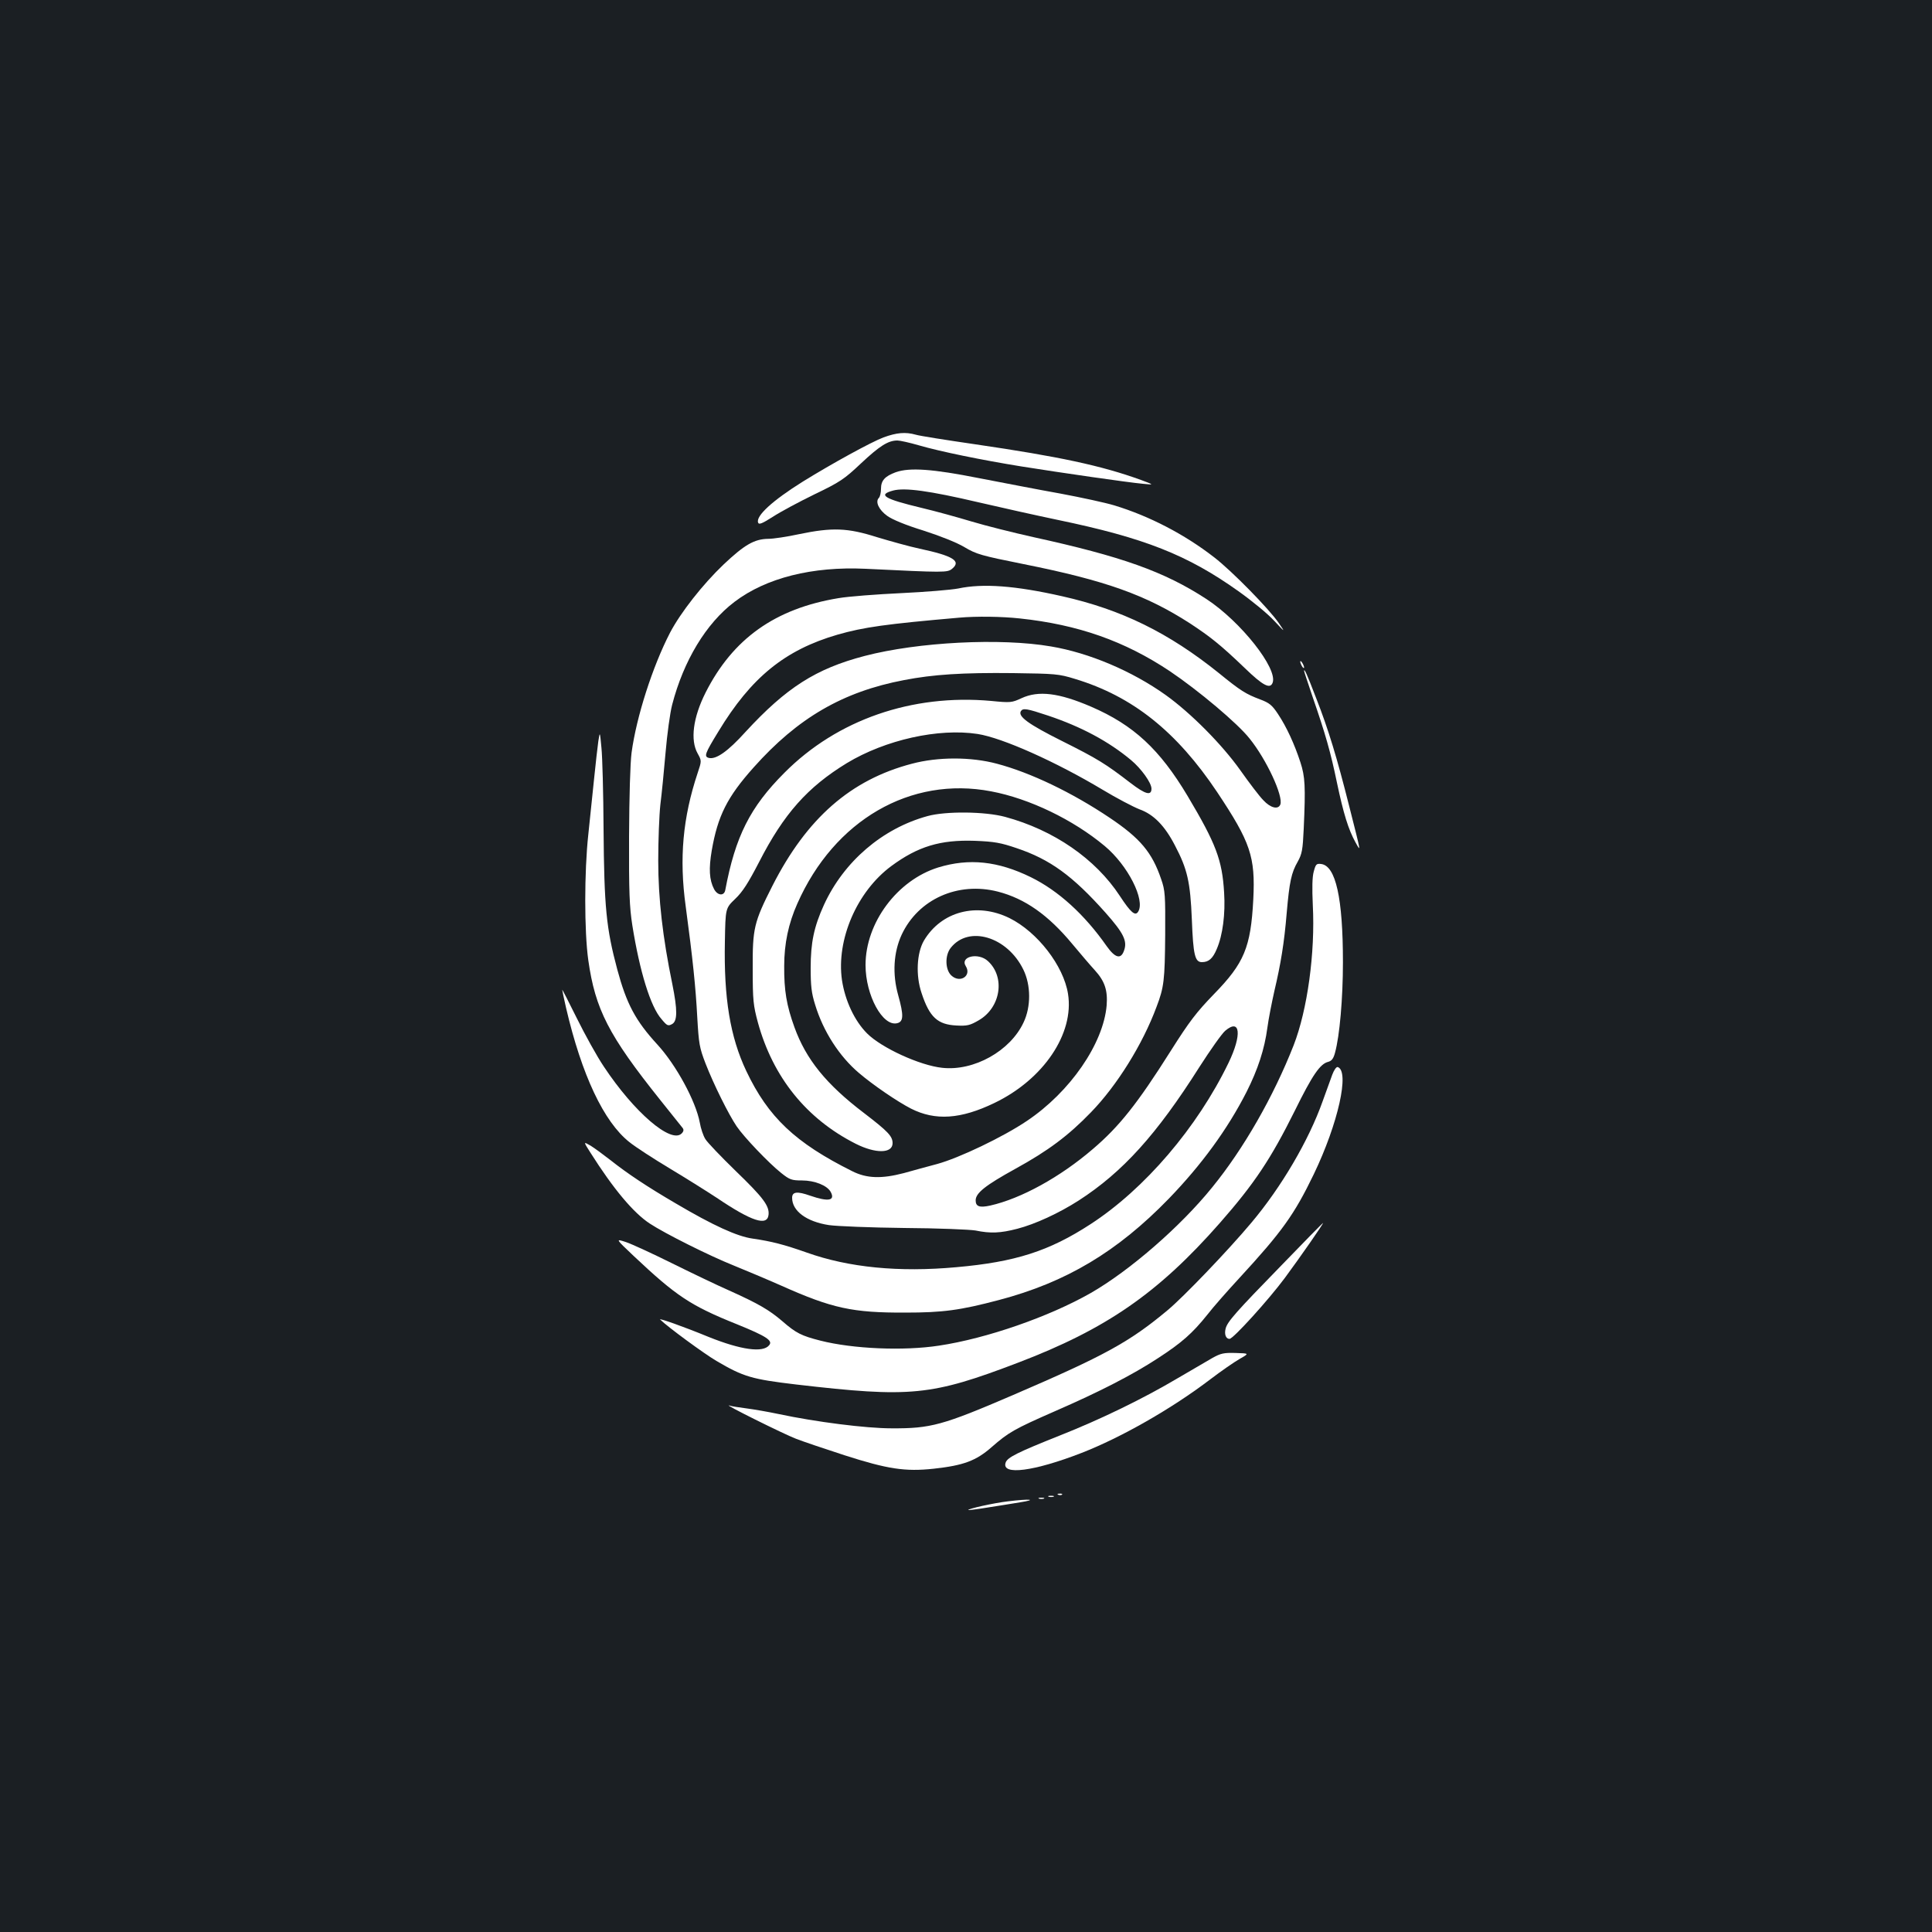 <?xml version="1.0" standalone="no"?>
<!DOCTYPE svg PUBLIC "-//W3C//DTD SVG 20010904//EN"
 "http://www.w3.org/TR/2001/REC-SVG-20010904/DTD/svg10.dtd">
<svg version="1.0" xmlns="http://www.w3.org/2000/svg"
 width="1000pt" height="1000pt" viewBox="0 0 1000 1000"
 preserveAspectRatio="xMidYMid meet">
<rect width="100%" height="100%" fill="#1b1f23"/>
<g transform="translate(0,1000) scale(0.1,-0.1)"
fill="#ffffff" stroke="none">
<path d="M4573 7736 c-62 -23 -268 -136 -418 -229 -157 -98 -244 -178 -231
-212 4 -12 21 -5 76 30 38 25 135 77 215 116 133 64 154 78 242 161 96 90 140
118 188 118 13 0 63 -11 111 -25 110 -32 325 -76 529 -109 207 -33 553 -83
630 -90 60 -6 60 -6 -10 20 -204 74 -424 121 -855 184 -151 22 -291 44 -310
50 -53 15 -99 11 -167 -14z"/>
<path d="M4637 7556 c-57 -21 -77 -43 -77 -86 0 -20 -5 -41 -11 -47 -20 -20 0
-62 43 -93 26 -19 96 -48 187 -76 87 -28 173 -62 213 -86 62 -37 88 -44 307
-88 425 -85 633 -160 861 -307 105 -69 159 -112 282 -230 95 -92 132 -111 145
-77 28 73 -165 317 -342 433 -219 143 -440 221 -897 321 -103 23 -247 59 -320
81 -73 22 -189 54 -257 70 -196 47 -230 68 -148 90 60 16 186 -1 442 -61 116
-27 300 -68 410 -91 448 -93 671 -181 935 -369 69 -49 152 -117 184 -152 59
-63 59 -63 25 -13 -50 73 -242 269 -334 340 -153 119 -336 214 -517 269 -46
14 -171 41 -278 61 -107 19 -297 56 -422 80 -242 48 -359 56 -431 31z"/>
<path d="M4135 7235 c-60 -13 -132 -24 -159 -24 -72 -1 -123 -31 -231 -133
-107 -102 -222 -248 -277 -353 -90 -174 -174 -435 -199 -621 -7 -54 -12 -224
-13 -434 -1 -288 2 -364 17 -460 38 -238 94 -421 151 -485 28 -34 34 -37 54
-26 29 15 29 73 2 207 -50 242 -73 443 -73 639 0 105 5 235 11 290 7 55 19
177 27 270 8 94 23 205 34 247 59 228 176 422 323 533 163 124 403 184 678
171 411 -20 423 -20 448 0 49 40 5 67 -168 104 -52 11 -152 39 -222 60 -151
48 -230 51 -403 15z"/>
<path d="M4960 6954 c-36 -7 -168 -18 -295 -24 -126 -6 -273 -17 -325 -26
-328 -54 -547 -210 -688 -489 -65 -129 -80 -246 -41 -315 21 -38 21 -38 0
-101 -77 -231 -96 -442 -62 -689 37 -275 52 -422 60 -575 8 -138 11 -157 43
-240 42 -108 119 -263 161 -325 38 -56 166 -190 230 -241 44 -35 54 -39 108
-39 66 0 131 -26 149 -60 24 -45 -13 -51 -106 -19 -68 24 -94 21 -94 -11 0
-68 74 -123 190 -141 41 -6 217 -13 390 -15 173 -1 339 -8 369 -13 78 -16 128
-14 217 9 92 24 214 80 317 146 228 147 404 342 625 691 57 89 117 174 134
188 78 66 87 -21 17 -166 -162 -335 -434 -653 -714 -835 -215 -140 -390 -196
-695 -223 -297 -27 -556 -2 -775 76 -116 41 -182 58 -279 72 -80 11 -205 68
-398 182 -149 87 -251 155 -338 224 -36 28 -82 62 -103 75 -38 22 -38 22 -1
-36 119 -188 222 -311 307 -367 79 -52 309 -167 434 -217 59 -24 171 -71 248
-105 262 -117 368 -140 640 -139 196 0 284 12 485 65 349 92 613 250 880 525
169 175 303 358 402 552 59 117 93 221 108 333 6 46 23 131 36 189 33 140 51
248 64 405 14 161 24 208 57 265 22 40 26 60 31 170 10 221 7 270 -17 344 -31
95 -72 184 -116 250 -31 47 -45 58 -93 76 -74 28 -100 44 -213 136 -260 209
-504 329 -812 398 -243 55 -410 67 -537 40z m318 -155 c302 -32 543 -117 777
-273 147 -99 351 -270 413 -349 88 -109 175 -298 159 -341 -11 -28 -51 -18
-88 22 -20 20 -73 90 -119 155 -95 134 -257 297 -387 390 -174 124 -396 218
-593 251 -261 45 -688 23 -964 -49 -253 -66 -406 -164 -617 -393 -92 -102
-153 -144 -190 -135 -26 7 -21 22 49 136 170 281 345 423 617 502 136 39 251
55 630 88 90 8 221 6 313 -4z m286 -313 c298 -90 526 -272 736 -586 173 -260
198 -334 187 -555 -13 -249 -47 -330 -204 -491 -90 -93 -127 -141 -223 -293
-173 -274 -267 -392 -403 -508 -170 -146 -372 -257 -532 -293 -55 -12 -75 -5
-75 27 0 38 51 78 205 163 171 94 275 172 392 293 134 138 267 351 339 545 39
102 43 138 45 373 1 207 0 229 -21 289 -47 138 -108 211 -266 317 -195 131
-410 234 -584 280 -134 36 -305 36 -440 0 -317 -83 -544 -282 -722 -632 -96
-189 -103 -221 -102 -430 0 -163 3 -189 27 -278 78 -283 251 -498 506 -627
103 -52 191 -51 191 3 0 36 -24 61 -148 156 -196 149 -300 278 -360 444 -41
113 -54 191 -53 317 0 116 22 220 68 323 191 432 586 661 1003 581 197 -37
424 -146 588 -283 120 -100 211 -280 173 -340 -15 -24 -38 -5 -95 82 -126 192
-342 341 -594 409 -104 28 -307 30 -401 4 -234 -64 -433 -235 -536 -459 -52
-114 -69 -196 -69 -327 0 -92 4 -130 23 -190 42 -139 126 -268 226 -353 75
-64 200 -149 270 -185 126 -64 258 -55 432 29 254 122 414 359 381 565 -23
145 -158 320 -303 392 -169 83 -353 35 -443 -117 -37 -64 -43 -180 -12 -271
41 -125 83 -163 180 -168 57 -3 71 1 116 27 114 66 138 223 48 306 -50 47
-147 24 -115 -26 31 -50 -30 -90 -75 -48 -32 30 -34 104 -3 143 93 118 293 58
376 -113 39 -80 40 -191 1 -273 -69 -148 -257 -253 -421 -235 -115 12 -314
103 -389 178 -65 65 -114 170 -130 276 -30 209 77 458 255 590 138 102 254
137 432 131 102 -4 135 -10 217 -38 173 -58 290 -143 460 -334 94 -106 114
-147 96 -196 -16 -47 -46 -39 -90 23 -114 163 -250 287 -393 357 -170 83 -319
99 -479 50 -212 -66 -376 -286 -376 -505 0 -157 89 -320 164 -301 33 8 34 41
5 145 -31 110 -24 222 18 313 86 184 291 276 498 223 140 -36 261 -121 386
-272 40 -48 92 -109 115 -134 52 -57 68 -104 62 -183 -17 -198 -189 -448 -413
-598 -123 -83 -351 -192 -465 -223 -52 -14 -130 -35 -172 -47 -115 -30 -192
-28 -267 10 -295 147 -435 280 -548 518 -84 177 -117 379 -111 671 3 172 3
172 53 220 39 37 68 83 124 191 128 250 251 388 454 512 200 121 475 182 677
151 129 -20 407 -145 646 -288 73 -44 159 -89 192 -102 73 -26 131 -85 184
-188 64 -122 79 -188 87 -383 7 -183 16 -220 52 -220 35 0 56 18 77 68 31 72
45 182 38 292 -10 169 -42 253 -189 500 -144 241 -279 367 -499 462 -167 72
-273 85 -361 44 -50 -23 -56 -24 -157 -14 -409 37 -797 -97 -1070 -372 -178
-178 -254 -330 -306 -607 -6 -32 -40 -29 -58 5 -25 48 -28 106 -12 200 31 179
80 277 217 430 228 256 462 392 779 452 150 29 301 39 565 36 217 -3 235 -4
319 -30z m-139 -190 c173 -58 314 -134 429 -230 53 -44 106 -118 106 -148 0
-38 -31 -30 -108 29 -130 100 -170 125 -356 218 -174 87 -228 127 -212 154 11
17 30 14 141 -23z"/>
<path d="M6730 6575 c0 -5 5 -17 10 -25 5 -8 10 -10 10 -5 0 6 -5 17 -10 25
-5 8 -10 11 -10 5z"/>
<path d="M6750 6527 c0 -3 20 -63 44 -134 67 -194 93 -285 126 -444 34 -161
59 -242 96 -309 29 -52 30 -60 -32 185 -64 254 -108 399 -171 560 -49 128 -63
158 -63 142z"/>
<path d="M3097 6164 c-4 -28 -14 -116 -22 -195 -8 -79 -22 -209 -30 -289 -21
-192 -21 -501 0 -650 36 -254 105 -389 372 -723 58 -72 110 -138 116 -145 7
-9 6 -18 -5 -29 -55 -54 -246 110 -403 347 -35 52 -97 164 -139 249 -42 85
-76 151 -76 148 0 -3 9 -46 20 -94 81 -347 195 -589 327 -694 32 -26 128 -88
213 -139 85 -51 193 -119 240 -150 181 -122 261 -148 268 -88 5 46 -27 89
-170 227 -76 74 -147 148 -157 165 -11 17 -24 56 -29 86 -21 111 -122 297
-219 403 -114 124 -160 211 -208 389 -57 213 -68 322 -71 728 -1 184 -6 373
-11 420 -8 85 -8 85 -16 34z"/>
<path d="M6800 5489 c-8 -27 -9 -86 -5 -173 13 -248 -28 -543 -99 -726 -105
-267 -259 -536 -422 -736 -164 -203 -428 -432 -629 -547 -214 -122 -538 -235
-785 -272 -182 -28 -445 -17 -614 26 -98 25 -126 39 -196 100 -69 59 -124 91
-275 159 -66 29 -201 94 -300 143 -99 49 -205 98 -235 108 -55 18 -55 18 40
-72 221 -208 294 -257 536 -354 150 -61 186 -84 165 -108 -32 -40 -146 -24
-313 43 -131 54 -262 100 -251 90 41 -40 228 -177 291 -214 141 -83 185 -95
412 -122 595 -69 699 -59 1150 113 456 174 725 360 1044 723 179 204 263 330
388 581 91 185 131 243 173 253 18 5 27 17 35 47 24 87 41 281 41 469 0 331
-37 499 -113 508 -24 3 -28 -1 -38 -39z"/>
<path d="M6896 4438 c-9 -24 -31 -86 -50 -138 -72 -203 -214 -445 -370 -630
-120 -143 -351 -384 -433 -452 -198 -165 -324 -234 -798 -438 -367 -158 -428
-174 -630 -173 -133 0 -392 33 -585 74 -52 11 -126 24 -165 29 -38 5 -79 11
-90 15 -40 12 282 -148 345 -172 36 -14 148 -52 250 -85 224 -72 315 -86 463
-70 155 17 219 41 300 112 87 76 116 93 326 185 232 101 403 189 533 274 125
81 180 130 257 226 30 39 105 124 166 190 221 240 284 328 385 537 126 262
187 534 124 555 -7 2 -19 -15 -28 -39z"/>
<path d="M6634 3452 c-237 -243 -281 -293 -290 -328 -8 -30 1 -54 20 -54 19 0
202 202 286 315 79 107 203 285 198 285 -2 0 -98 -98 -214 -218z"/>
<path d="M6275 2971 c-27 -16 -108 -63 -180 -105 -179 -106 -397 -212 -609
-296 -221 -88 -273 -114 -281 -141 -22 -67 147 -45 394 51 205 80 465 228 666
381 55 42 123 89 151 105 51 29 51 29 -20 31 -62 2 -78 -2 -121 -26z"/>
<path d="M5478 2263 c7 -3 16 -2 19 1 4 3 -2 6 -13 5 -11 0 -14 -3 -6 -6z"/>
<path d="M5428 2253 c6 -2 18 -2 25 0 6 3 1 5 -13 5 -14 0 -19 -2 -12 -5z"/>
<path d="M5378 2243 c6 -2 18 -2 25 0 6 3 1 5 -13 5 -14 0 -19 -2 -12 -5z"/>
<path d="M5216 2229 c-70 -8 -210 -39 -204 -45 2 -1 44 4 93 12 50 8 128 20
175 28 94 15 50 19 -64 5z"/>
</g>
</svg>
